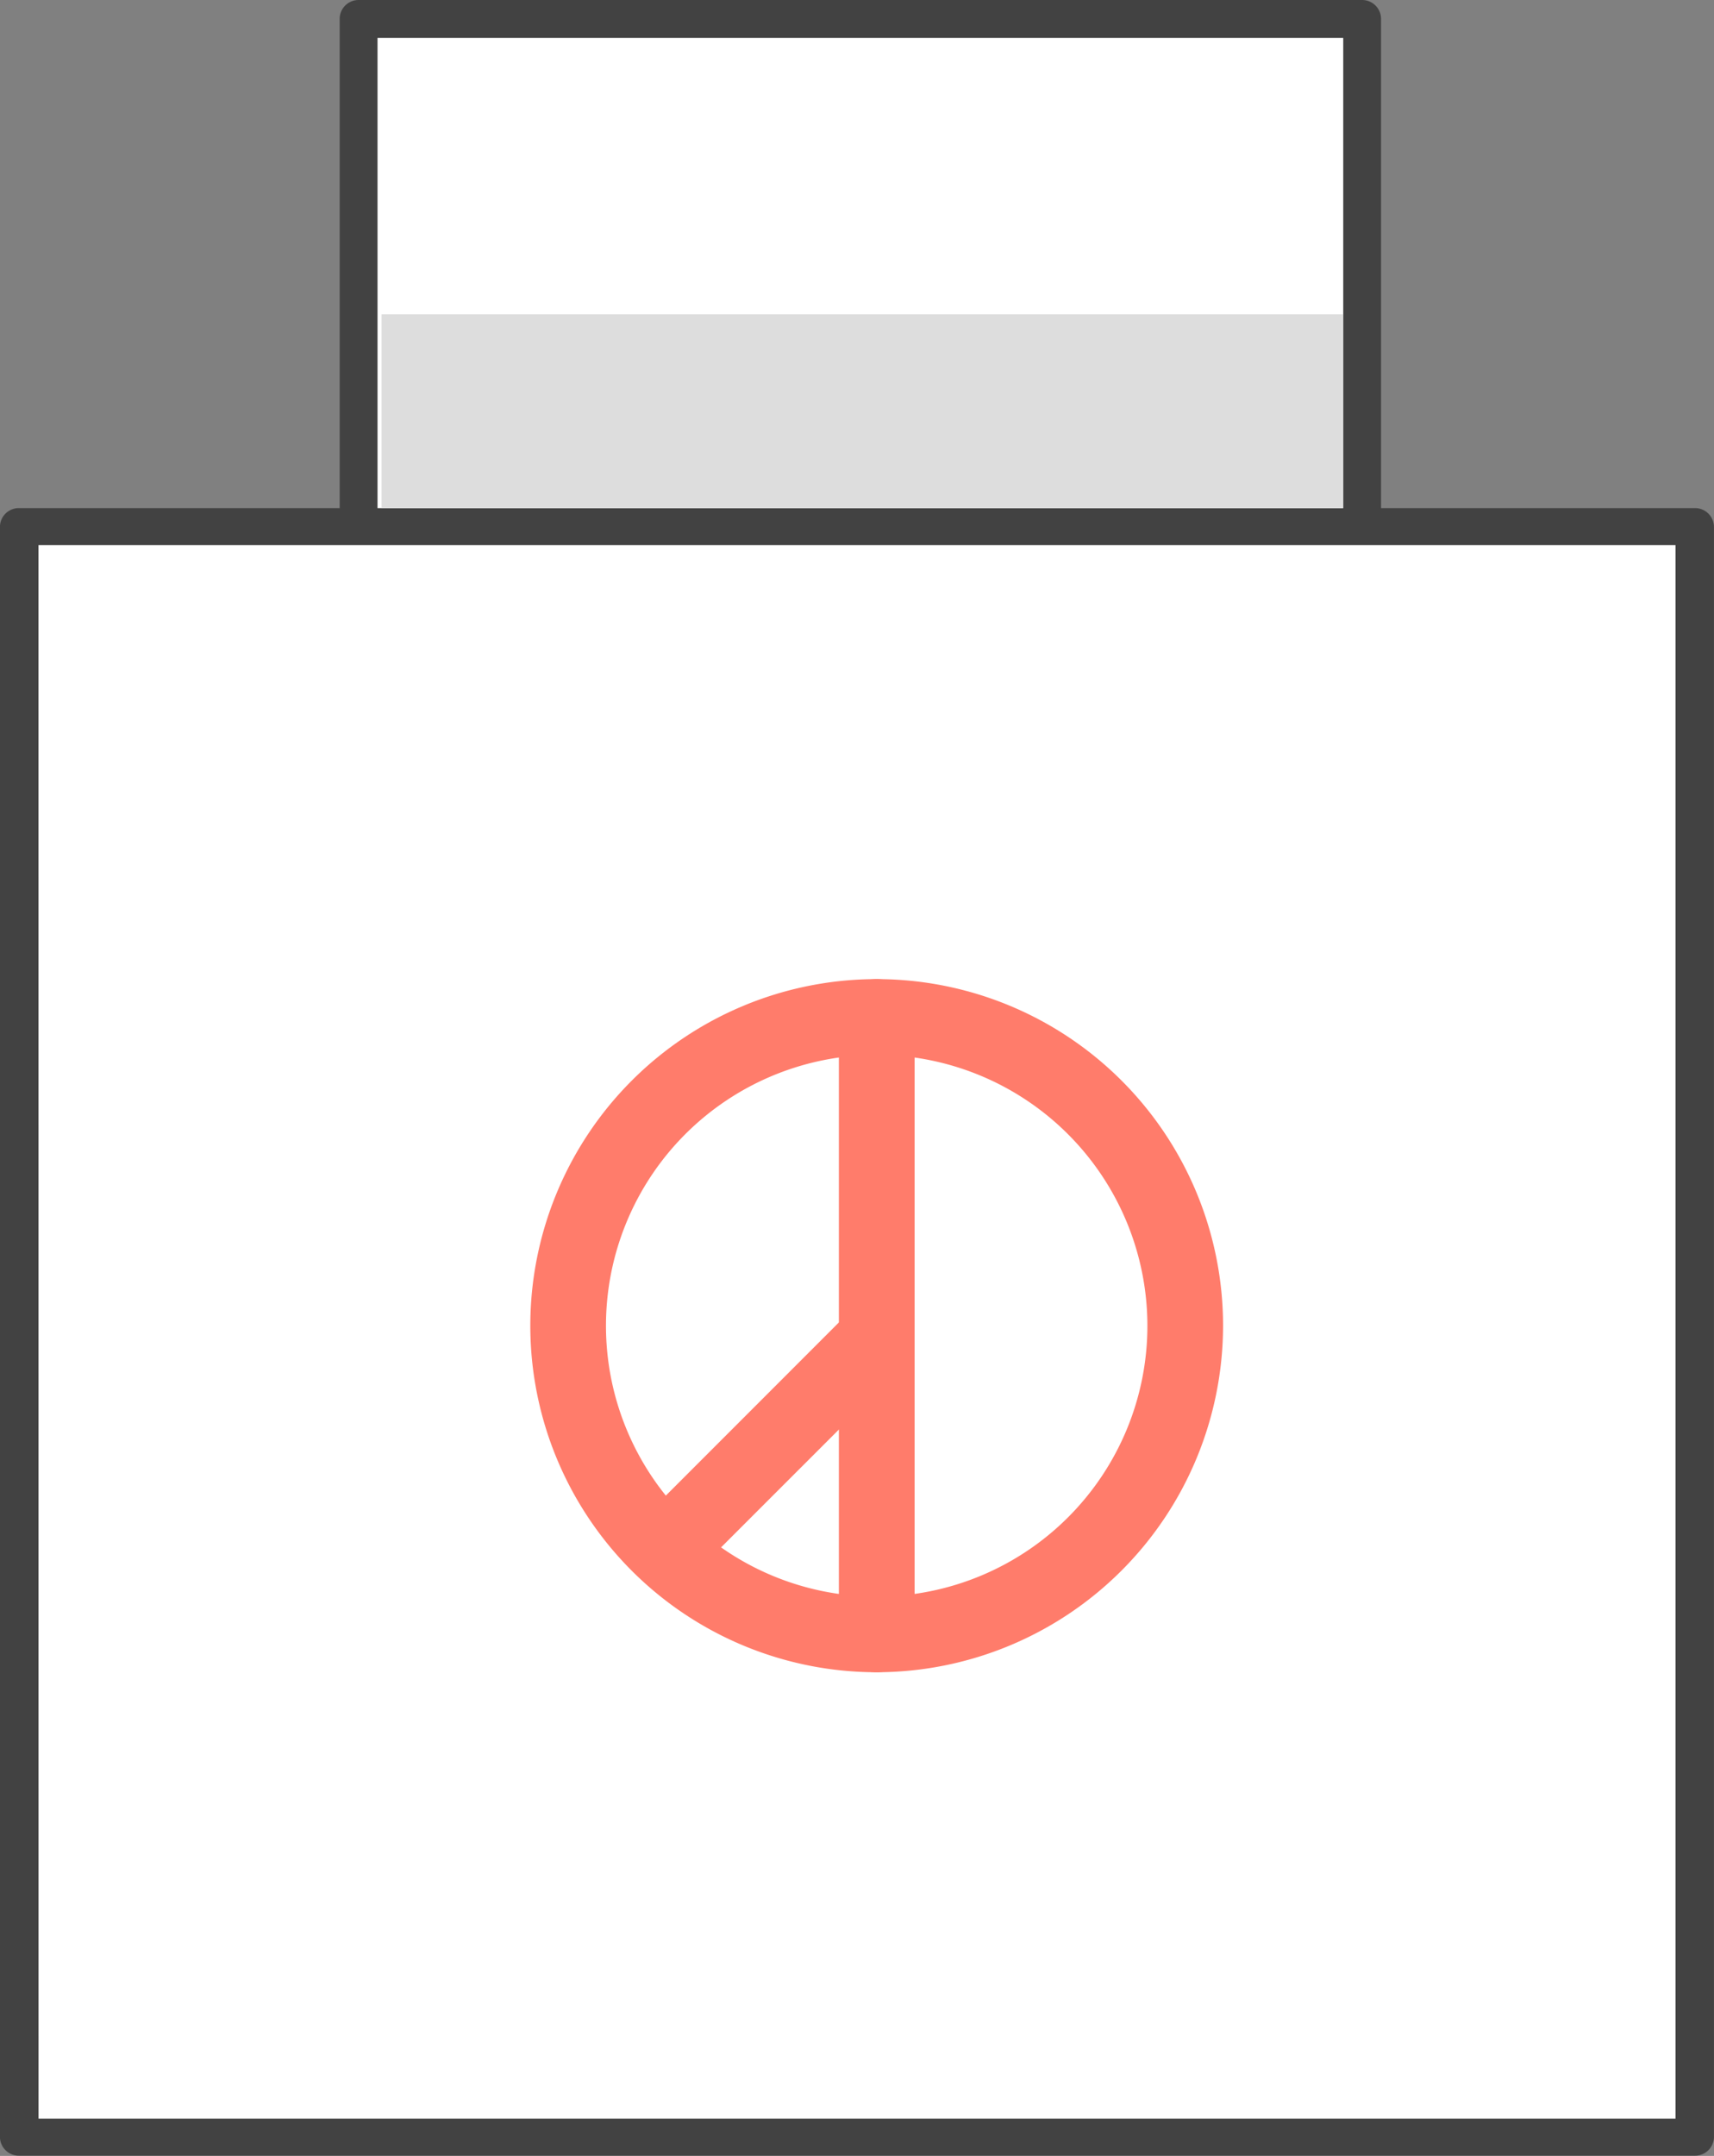 <svg xmlns="http://www.w3.org/2000/svg" width="35" height="44" viewBox="0 0 35 44">
    <rect x="0" y="0" width="35" height="44" fill="#808080" stroke="none"/>
    <defs>
        <style>
            .cls-1{fill:none}.cls-2{fill:#fff}.cls-3{fill:#424242}.cls-4{clip-path:url(#clip-path)}.cls-5{fill:#ff7c6b}.cls-6{fill:#ddd}
        </style>
        <clipPath id="clip-path">
            <path id="Intersection_10" d="M0 18.545V0h20.494v18.545zm.387-.386h19.72V.387H.387z" class="cls-1" data-name="Intersection 10"/>
        </clipPath>
    </defs>
    <g id="slider-ending" transform="translate(-387 -1220.174)">
        <g id="Group_7508" data-name="Group 7508" transform="translate(387 1220.174)">
            <g id="Group_7506" data-name="Group 7506" transform="translate(6.936)">
                <path id="Rectangle_1259" d="M0 0h20.493v18.545H0z" class="cls-2" data-name="Rectangle 1259" transform="translate(.386 .386)"/>
                <path id="Path_2368" d="M966.471 522.074h-20.494a.386.386 0 0 1-.386-.386v-18.546a.386.386 0 0 1 .386-.386h20.493a.386.386 0 0 1 .386.386v18.545a.386.386 0 0 1-.385.387zm-20.107-.773h19.72v-17.772h-19.72z" class="cls-3" data-name="Path 2368" transform="translate(-945.591 -502.756)"/>
            </g>
            <g id="Group_7507" data-name="Group 7507" transform="translate(0 10.37)">
                <path id="Rectangle_1262" d="M0 0h34.226v32.857H0z" class="cls-2" data-name="Rectangle 1262" transform="translate(.386 .387)"/>
                <path id="Path_2370" d="M971.615 549.8H937.4a.385.385 0 0 1-.393-.378v-32.869a.385.385 0 0 1 .393-.378h34.214a.386.386 0 0 1 .393.378v32.874a.385.385 0 0 1-.392.373zm-33.82-.756h33.427V516.93h-33.428z" class="cls-3" data-name="Path 2370" transform="translate(-937.008 -516.175)"/>
            </g>
        </g>
        <g id="Group_8403" data-name="Group 8403" transform="translate(397.829 1240.156)">
            <g id="Group_7521" data-name="Group 7521">
                <path id="Path_2387" d="M957.92 543.425a7.073 7.073 0 1 1 7.073-7.073 7.081 7.081 0 0 1-7.073 7.073zm0-12.6a5.528 5.528 0 1 0 5.528 5.528 5.534 5.534 0 0 0-5.528-5.529z" class="cls-5" data-name="Path 2387" transform="translate(-950.847 -529.278)"/>
            </g>
            <g id="Group_7522" data-name="Group 7522" transform="translate(6.301)">
                <path id="Path_2388" d="M959.773 543.425a.773.773 0 0 1-.773-.773v-12.6a.773.773 0 1 1 1.546 0v12.6a.773.773 0 0 1-.773.773z" class="cls-5" data-name="Path 2388" transform="translate(-959 -529.278)"/>
            </g>
            <g id="Group_7523" data-name="Group 7523" transform="translate(2.422 6.665)">
                <path id="Path_2389" d="M954.753 543.217a.773.773 0 0 1-.546-1.319l3.768-3.768a.773.773 0 0 1 1.093 1.093l-3.768 3.767a.77.77 0 0 1-.547.227z" class="cls-5" data-name="Path 2389" transform="translate(-953.98 -537.903)"/>
            </g>
        </g>
        <g id="Group_8404" data-name="Group 8404" transform="translate(394.791 1226.588)">
            <path id="Rectangle_1260" d="M0 0h19.631v3.956H0z" class="cls-6" data-name="Rectangle 1260"/>
        </g>
    </g>
</svg>
